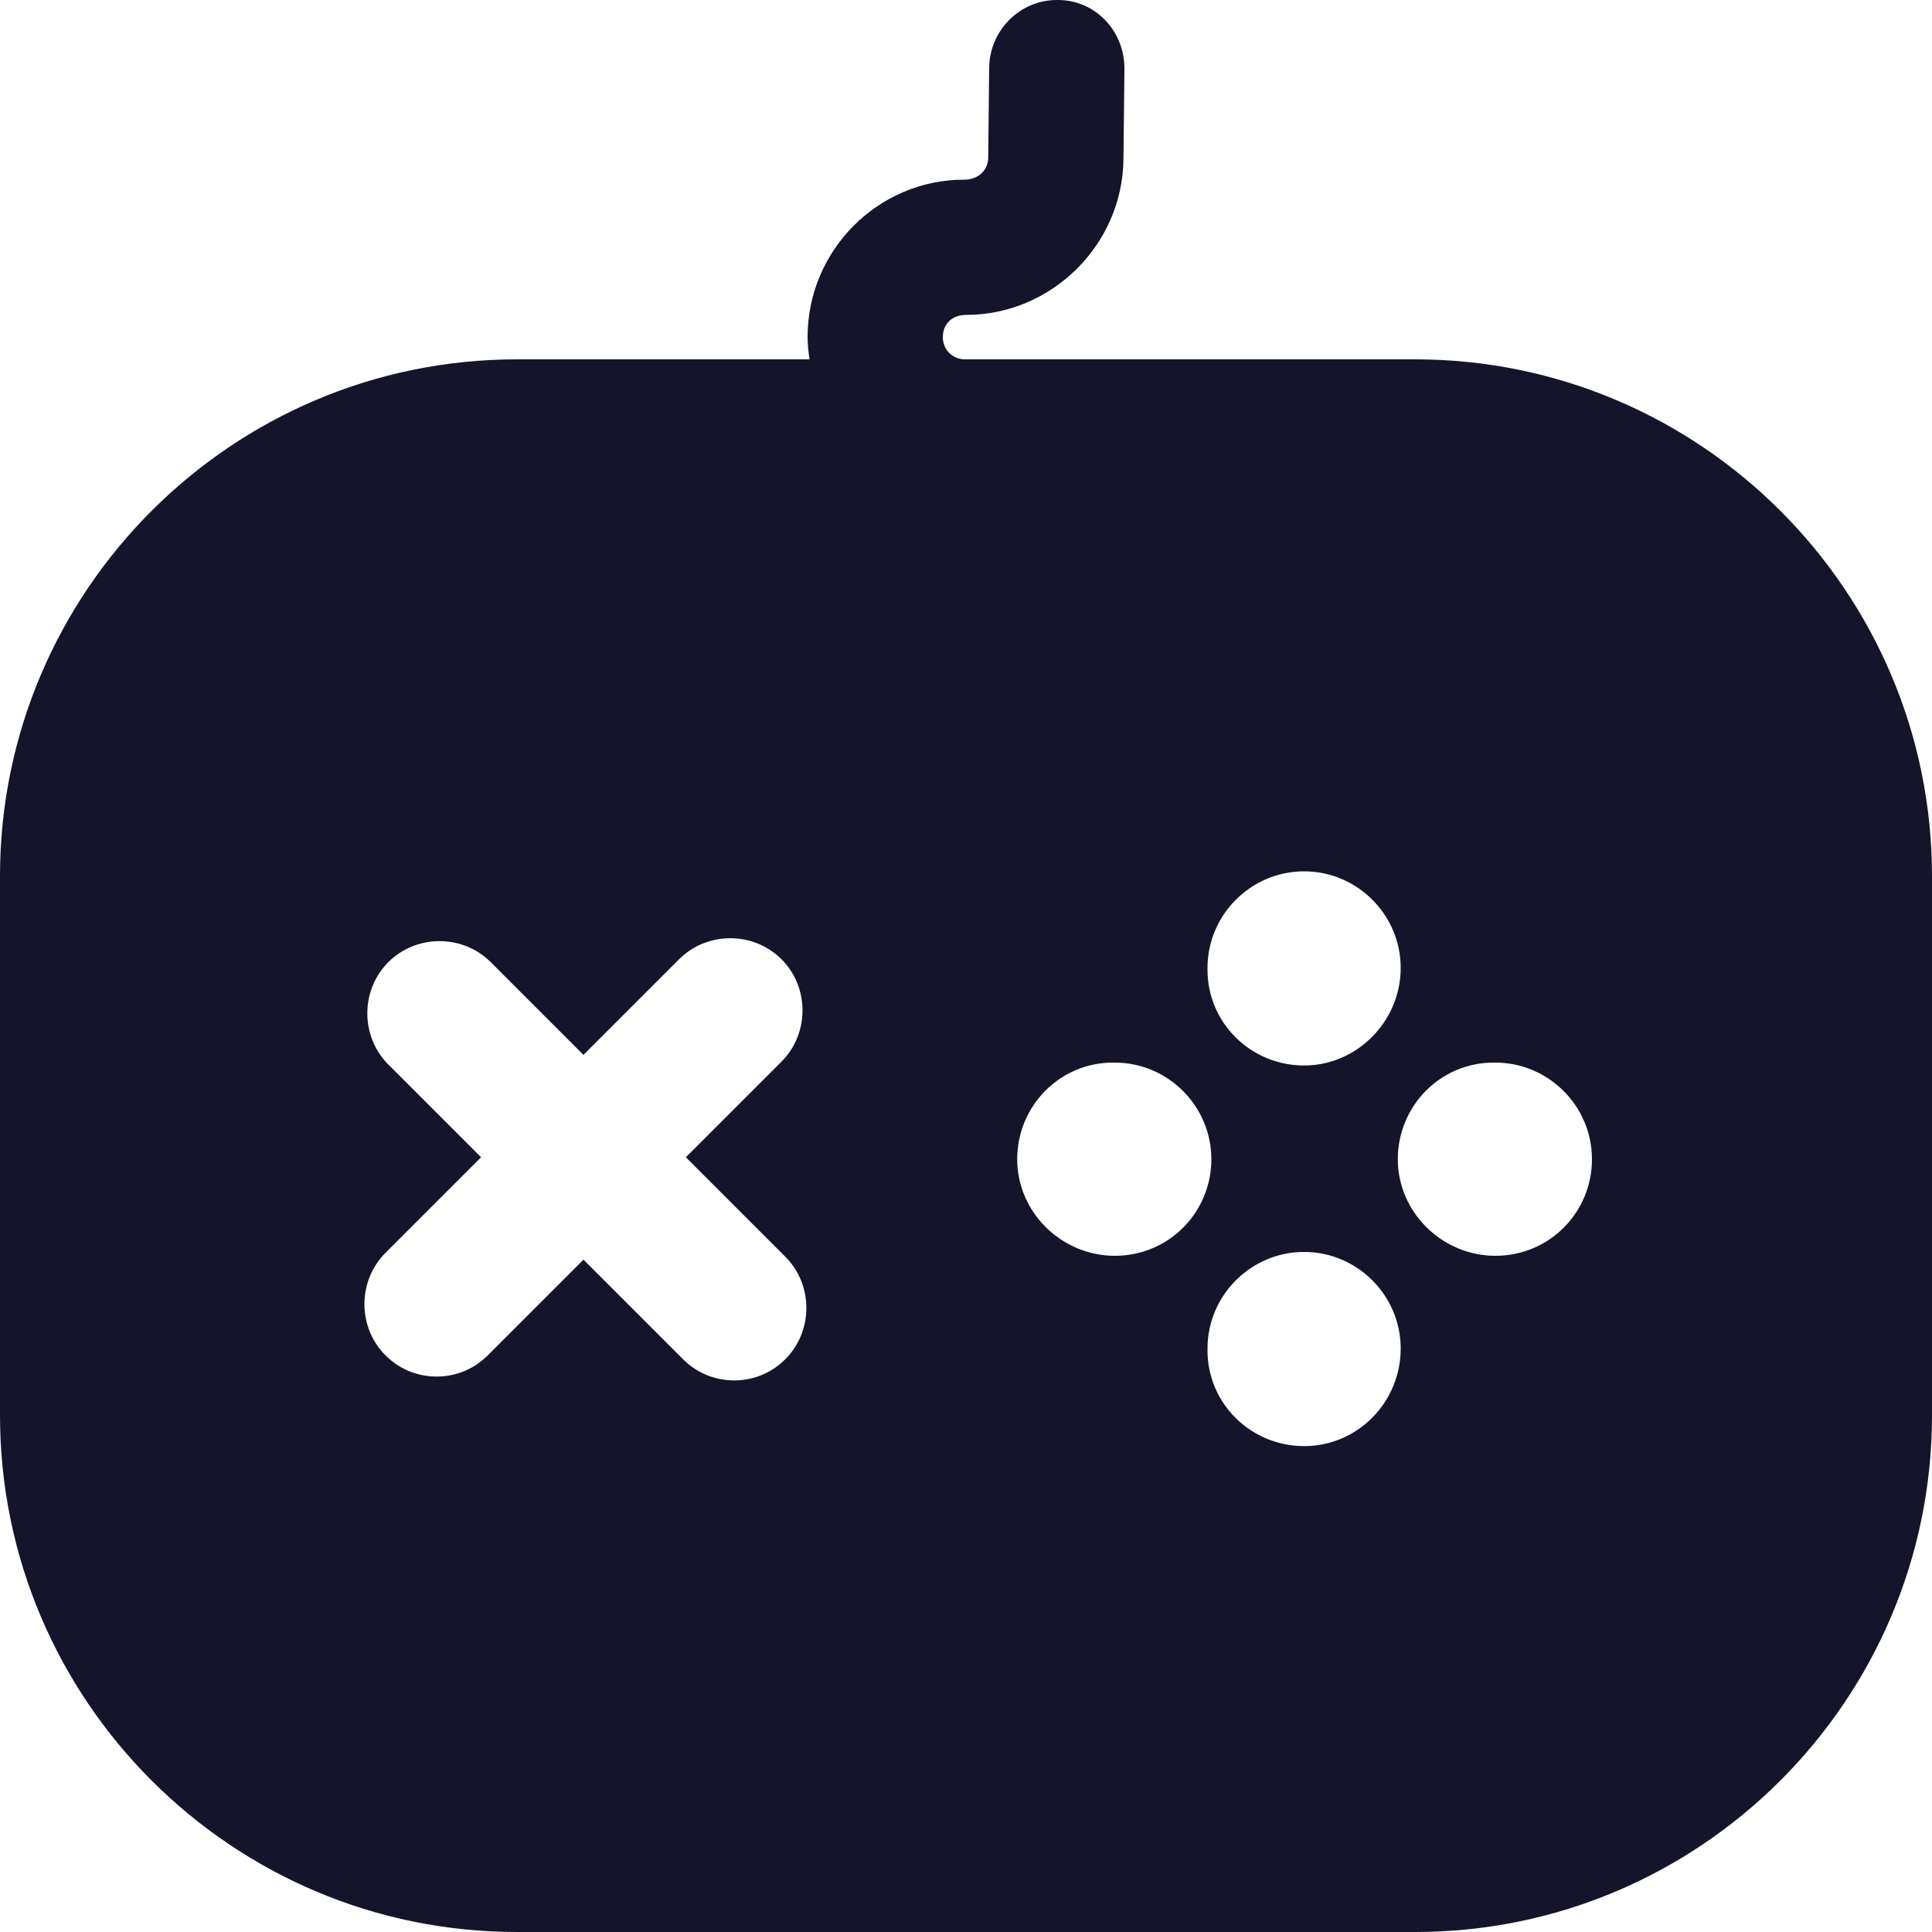 <svg width="20" height="20" viewBox="0 0 20 20" fill="none" xmlns="http://www.w3.org/2000/svg">
<path d="M14.65 3.72H5.35C2.4 3.72 0 6.12 0 9.07V14.65C0 17.6 2.4 20 5.35 20H14.65C17.6 20 20 17.6 20 14.65V9.07C20 6.12 17.6 3.72 14.65 3.72ZM12.5 10.02C12.5 9.47 12.95 9.02 13.5 9.02C14.05 9.02 14.5 9.47 14.5 10.02C14.5 10.57 14.05 11.03 13.5 11.03C12.95 11.03 12.5 10.59 12.5 10.04V10.02ZM8.13 14.07C7.98 14.22 7.79 14.29 7.6 14.29C7.41 14.29 7.22 14.22 7.07 14.07L6.04 13.04L5.05 14.03C4.9 14.18 4.71 14.25 4.52 14.25C4.33 14.25 4.14 14.18 3.99 14.03C3.7 13.74 3.7 13.26 3.99 12.97L4.98 11.98L4.02 11.02C3.73 10.73 3.73 10.25 4.02 9.96C4.31 9.67 4.79 9.67 5.08 9.96L6.04 10.92L7.03 9.93C7.32 9.64 7.8 9.64 8.09 9.93C8.38 10.22 8.38 10.7 8.09 10.99L7.1 11.98L8.13 13.01C8.42 13.3 8.42 13.78 8.13 14.07ZM11.54 13C10.99 13 10.53 12.55 10.53 12C10.53 11.45 10.97 11 11.52 11H11.54C12.09 11 12.54 11.45 12.54 12C12.54 12.55 12.1 13 11.54 13ZM13.5 14.97C12.95 14.97 12.5 14.53 12.5 13.98V13.96C12.5 13.41 12.95 12.96 13.5 12.96C14.05 12.96 14.5 13.41 14.5 13.96C14.5 14.51 14.06 14.97 13.5 14.97ZM15.48 13C14.93 13 14.47 12.55 14.47 12C14.47 11.45 14.91 11 15.46 11H15.48C16.03 11 16.48 11.45 16.48 12C16.48 12.55 16.04 13 15.48 13Z" fill="#14142B"/>
<path d="M11.64 0.71L11.63 1.65C11.62 2.53 10.89 3.26 10 3.26C9.85 3.26 9.76 3.36 9.76 3.49C9.76 3.62 9.86 3.72 9.99 3.72H8.38C8.37 3.65 8.36 3.57 8.36 3.49C8.36 2.59 9.09 1.86 9.98 1.86C10.13 1.86 10.23 1.76 10.23 1.63L10.24 0.69C10.25 0.31 10.56 0 10.94 0H10.95C11.34 0 11.64 0.32 11.64 0.71Z" fill="#14142B"/>
</svg>
